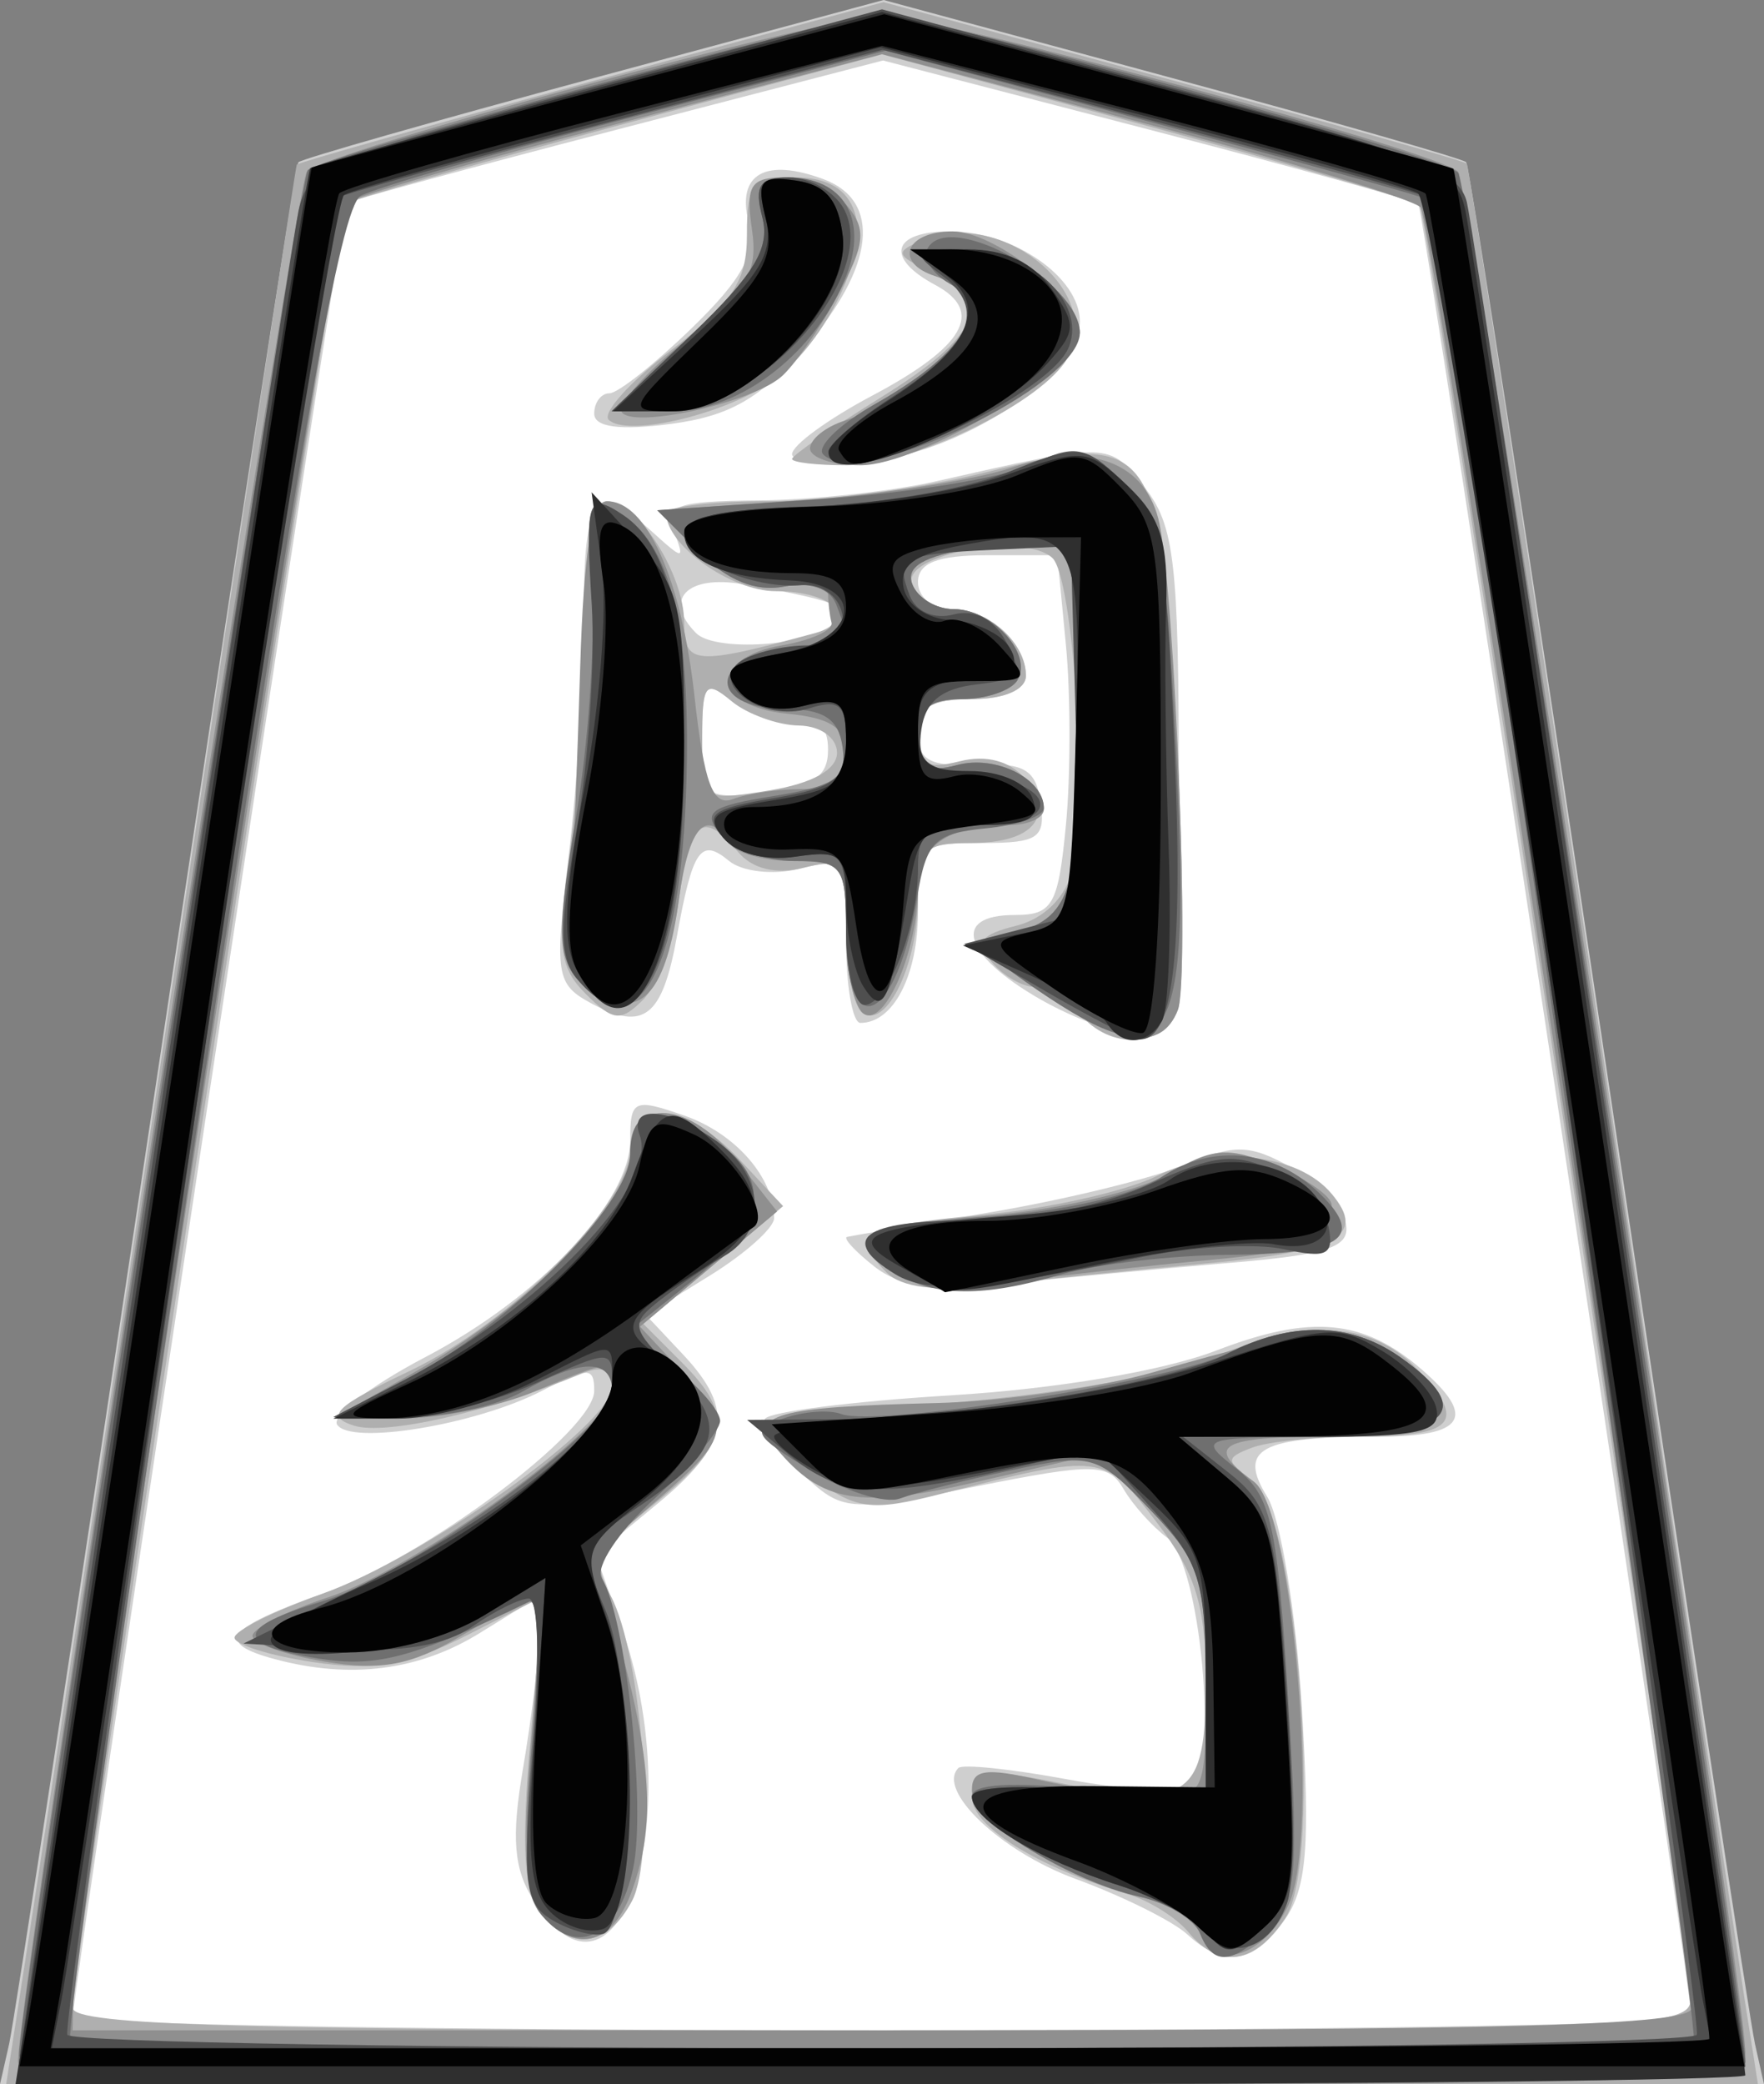<svg xmlns="http://www.w3.org/2000/svg" width="42.324" height="50">
<rect width="100%" height="100%" fill="#808080" stroke="none"/>
<!--
Created by Hari Seldon and modified by orangain, licensed under Creative Commons Attribution-Share Alike 3.0 Unported.
See: https://creativecommons.org/licenses/by-sa/3.0/deed.en

Original file is available at: https://commons.wikimedia.org/wiki/File:Shogi_kakugyo(svg).svg
-->
    <path d="M0.895 49.6l6.781 -44.774 13.255 -4.238 13.64 4.007 6.781 44.619z" fill="#fff"/>
    <path d="M0.22 49.029c0.12 -0.534 1.702 -10.875 3.515 -22.98 1.813 -12.105 3.354 -22.075 3.424 -22.156 0.07 -0.08 3.259 -0.99 7.085 -2.02l6.957 -1.873 6.915 1.87c3.803 1.028 6.98 1.937 7.061 2.02 0.081 0.083 1.624 10.054 3.43 22.16 1.804 12.104 3.38 22.445 3.5 22.979l0.217 0.971 -21.162 0 -21.162 0 0.22 -0.971zm40.36 -0.647c-0.004 -0.797 -6.411 -43.347 -6.548 -43.483 -0.084 -0.084 -3.008 -0.894 -6.5 -1.8l-6.346 -1.648 -6.377 1.657c-3.508 0.911 -6.427 1.705 -6.489 1.765 -0.108 0.107 -6.572 42.871 -6.575 43.509 -0.001 0.178 8.736 0.323 19.417 0.323 10.68 0 19.419 -0.145 19.418 -0.323zm-12.097 -1.981c-0.348 -0.318 -1.557 -0.918 -2.687 -1.332 -1.787 -0.656 -3.334 -2.123 -2.8 -2.657 0.098 -0.098 1.28 0.026 2.629 0.276 1.348 0.249 2.665 0.32 2.926 0.16 0.706 -0.437 0.254 -5.364 -0.547 -5.96 -0.356 -0.265 -0.827 -0.79 -1.047 -1.169 -0.362 -0.62 -0.704 -0.626 -3.556 -0.058 -3.103 0.62 -3.173 0.613 -4.194 -0.346 -0.572 -0.537 -0.955 -1.112 -0.852 -1.279 0.103 -0.166 2.103 -0.42 4.445 -0.562 2.553 -0.155 5.107 -0.586 6.38 -1.075 2.269 -0.872 3.522 -0.76 4.919 0.443 1.345 1.158 1.05 1.622 -1.034 1.622 -2.835 0 -3.376 0.293 -2.66 1.443 0.32 0.512 0.693 2.792 0.831 5.066 0.2 3.3 0.118 4.323 -0.405 5.07 -0.753 1.076 -1.448 1.182 -2.348 0.358zm-15.687 -0.824c-0.468 -0.736 -0.53 -1.494 -0.251 -3.129 0.201 -1.187 0.378 -2.61 0.392 -3.164l0.026 -1.006 -1.454 0.898c-1.458 0.902 -3.102 1.111 -4.911 0.626 -1.453 -0.389 -1.195 -0.74 1.157 -1.575 2.444 -0.869 6.502 -3.903 6.502 -4.863 0 -0.576 -0.139 -0.576 -1.249 -0.002 -1.581 0.818 -4.609 1.317 -4.921 0.811 -0.13 -0.211 0.817 -0.936 2.107 -1.611 2.752 -1.441 4.927 -3.741 4.927 -5.21 0 -0.972 0.087 -1.012 1.303 -0.588 1.222 0.426 2.149 1.487 2.149 2.458 0 0.234 -0.692 0.852 -1.537 1.375l-1.537 0.95 0.89 0.947c1.252 1.333 1.113 2.155 -0.603 3.57l-1.493 1.23 0.61 1.714c1.63 4.576 -0.047 9.805 -2.107 6.569zm8.176 -15.2c-0.46 -0.362 -0.752 -0.68 -0.648 -0.705 0.105 -0.025 1.647 -0.29 3.427 -0.588 1.78 -0.3 3.876 -0.81 4.656 -1.135 1.224 -0.51 1.58 -0.501 2.586 0.064 0.642 0.36 1.227 0.966 1.3 1.346 0.108 0.56 -0.422 0.737 -2.802 0.937 -1.614 0.136 -4.003 0.359 -5.308 0.495 -1.77 0.184 -2.587 0.08 -3.211 -0.413zm3.967 -6.416c-1.834 -1.058 -2.116 -2.011 -0.595 -2.011 0.913 0 1.046 -0.233 1.231 -2.158 0.114 -1.187 0.114 -3.129 0 -4.316l-0.207 -2.157 -1.671 0c-1.198 0 -1.672 0.183 -1.672 0.647 0 0.356 0.35 0.647 0.777 0.647 0.909 0 1.813 0.796 1.813 1.597 0 0.336 -0.52 0.561 -1.295 0.561 -0.984 0 -1.295 0.197 -1.295 0.819 0 0.649 0.29 0.805 1.403 0.755 1.15 -0.052 1.427 0.112 1.54 0.907 0.121 0.852 -0.052 0.971 -1.402 0.971 -1.496 0 -1.54 0.048 -1.54 1.64 0 1.536 -0.59 2.676 -1.382 2.676 -0.19 0 -0.345 -0.895 -0.345 -1.989 0 -1.925 -0.036 -1.98 -1.12 -1.708 -0.616 0.155 -1.376 0.07 -1.688 -0.19 -0.68 -0.564 -0.872 -0.284 -1.252 1.822 -0.346 1.918 -0.791 2.27 -2.03 1.607 -0.877 -0.469 -0.909 -0.674 -0.561 -3.58 0.202 -1.695 0.365 -4.296 0.36 -5.78 -0.007 -2.82 0.294 -3.181 1.637 -1.966 0.759 0.687 0.79 0.687 0.527 0 -0.242 -0.63 0.04 -0.734 2.031 -0.75 1.272 -0.01 3.186 -0.216 4.254 -0.458 4.2 -0.95 4.147 -0.952 5.008 0.147 0.713 0.91 0.818 1.809 0.818 7.052 0 5.698 -0.045 6.012 -0.863 6.078 -0.475 0.038 -1.591 -0.35 -2.48 -0.863zm-5.071 -5.97c0 -0.58 -0.248 -0.8 -0.797 -0.708 -0.439 0.075 -1.118 -0.131 -1.51 -0.457 -0.64 -0.531 -0.714 -0.44 -0.714 0.884 0 1.434 0.044 1.472 1.51 1.3 1.15 -0.134 1.51 -0.377 1.51 -1.019zm-0.013 -2.93c0.733 -0.463 0.425 -0.621 -2.037 -1.047 -1.341 -0.232 -1.916 0.374 -1.115 1.175 0.42 0.42 2.415 0.339 3.152 -0.128zm-0.85 -4.168c0 -0.21 0.86 -0.838 1.912 -1.396 2.229 -1.182 2.711 -2.025 1.524 -2.66 -1.217 -0.651 -1.043 -1.286 0.351 -1.286 1.526 0 3.117 1.102 3.117 2.16 0 1.249 -2.738 3.093 -4.965 3.344 -1.067 0.12 -1.94 0.047 -1.94 -0.162zm-4.748 -0.97c0 -0.268 0.165 -0.488 0.366 -0.488 0.2 0 1.09 -0.704 1.975 -1.564 1.225 -1.19 1.551 -1.798 1.364 -2.544 -0.29 -1.153 0.4 -1.547 1.798 -1.028 1.4 0.52 1.23 2.103 -0.432 4.016 -1.086 1.248 -1.817 1.667 -3.236 1.855 -1.22 0.16 -1.835 0.078 -1.835 -0.247z" fill="#cfcfcf"/>
    <path d="M0.897 45.145c0.412 -2.67 1.969 -13.011 3.46 -22.98 1.49 -9.968 2.734 -18.166 2.764 -18.216 0.03 -0.05 3.21 -0.948 7.066 -1.995l7.01 -1.903 6.953 1.88c3.823 1.034 6.994 1.932 7.044 1.995 0.05 0.063 1.498 9.533 3.217 21.044 1.718 11.512 3.27 21.853 3.446 22.98l0.322 2.05 -21.016 0 -21.015 0 0.749 -4.855zm39.666 2.805c-0.033 -1.387 -6.295 -42.815 -6.502 -43.022 -0.113 -0.113 -3.06 -0.974 -6.552 -1.913l-6.347 -1.71 -6.347 1.71c-3.49 0.94 -6.423 1.784 -6.515 1.876 -0.171 0.171 -6.552 42.292 -6.555 43.275 -0.002 0.424 4.168 0.54 19.417 0.54 18.214 0 19.419 -0.048 19.401 -0.756zm-12.05 -1.601c-0.289 -0.347 -0.943 -0.757 -1.456 -0.912 -2.192 -0.659 -3.737 -1.622 -3.737 -2.329 0 -0.67 0.231 -0.706 2.139 -0.329 3.086 0.61 3.471 0.343 3.471 -2.406 0 -1.865 -0.232 -2.62 -1.187 -3.867 -1.27 -1.66 -1.256 -1.658 -5.206 -0.659 -1.634 0.414 -2.003 0.365 -3.02 -0.394 -1.483 -1.107 -1.174 -1.626 0.998 -1.675 3.225 -0.072 7.294 -0.67 8.773 -1.287 2.132 -0.89 3.666 -0.766 4.75 0.387 1.173 1.249 0.859 1.586 -1.477 1.586 -1.009 0 -2.147 0.12 -2.53 0.267 -0.633 0.243 -0.63 0.314 0.029 0.796 1.07 0.783 1.69 9.094 0.782 10.48 -0.735 1.12 -1.58 1.245 -2.33 0.342zm-15.553 -0.452c-0.393 -0.473 -0.457 -1.596 -0.237 -4.125l0.303 -3.474 -1.818 0.928c-1.419 0.724 -2.234 0.866 -3.7 0.646 -1.035 -0.155 -1.881 -0.419 -1.881 -0.586 0 -0.167 0.944 -0.64 2.099 -1.05 2.478 -0.88 6.963 -4.08 6.963 -4.97 0 -0.422 -0.24 -0.52 -0.755 -0.306 -2.199 0.913 -4.684 1.48 -5.44 1.24 -0.7 -0.222 -0.46 -0.459 1.34 -1.314 2.46 -1.17 5.287 -4.017 5.287 -5.328 0 -1.228 1.357 -1.095 2.621 0.257l1.047 1.119 -1.677 1.412 -1.677 1.412 0.921 0.922c1.286 1.285 1.16 1.941 -0.646 3.39 -1.394 1.119 -1.511 1.362 -1.062 2.202 0.768 1.435 1.103 6.234 0.513 7.337 -0.586 1.095 -1.438 1.207 -2.2 0.288zm8.31 -15.372c-0.918 -0.934 -0.631 -1.106 2.304 -1.38 1.563 -0.146 3.45 -0.568 4.193 -0.939 1.475 -0.736 3.38 -0.535 4.191 0.441 0.836 1.008 0.15 1.375 -3.126 1.672 -1.726 0.157 -4.012 0.391 -5.08 0.52 -1.278 0.154 -2.127 0.046 -2.482 -0.314zm4.64 -6.202c-0.296 -0.356 -0.782 -0.647 -1.08 -0.647 -0.298 0 -0.765 -0.27 -1.037 -0.598 -0.396 -0.477 -0.277 -0.653 0.588 -0.87 0.675 -0.169 1.186 -0.678 1.354 -1.35 0.378 -1.506 0.02 -7.011 -0.487 -7.475 -0.687 -0.63 -3.634 -0.081 -3.362 0.627 0.127 0.332 0.56 0.603 0.962 0.603 0.869 0 1.767 0.812 1.767 1.597 0 0.336 -0.52 0.561 -1.295 0.561 -1.011 0 -1.295 0.19 -1.295 0.871 0 0.697 0.202 0.821 1.003 0.62 0.63 -0.158 1.206 -0.007 1.548 0.404 0.756 0.911 0.224 1.557 -1.282 1.557 -1.128 0 -1.269 0.147 -1.269 1.323 0 1.57 -0.738 3.12 -1.316 2.764 -0.225 -0.14 -0.41 -1.04 -0.41 -2.001 0 -1.626 -0.071 -1.73 -1.03 -1.49 -0.65 0.164 -1.225 0.023 -1.563 -0.384 -0.847 -1.021 -1.16 -0.769 -1.417 1.142 -0.131 0.982 -0.518 2.064 -0.858 2.405 -0.537 0.537 -0.718 0.519 -1.375 -0.137 -0.645 -0.646 -0.702 -1.14 -0.389 -3.376 0.202 -1.44 0.37 -3.93 0.371 -5.532 0.003 -1.968 0.17 -2.914 0.519 -2.913 0.741 0 1.858 1.749 1.858 2.91 0 1.021 0.242 1.04 3.135 0.255 1.116 -0.303 0.462 -1.007 -0.936 -1.007 -1.074 0 -2.63 -1.106 -2.63 -1.868 0 -0.16 1.104 -0.29 2.453 -0.29 1.35 0 3.692 -0.31 5.206 -0.69 4.059 -1.018 4.222 -0.79 4.597 6.441 0.163 3.152 0.17 6.06 0.016 6.463 -0.348 0.906 -1.627 0.953 -2.347 0.085zm-5.827 -6.265c0 -0.361 -0.4 -0.646 -0.921 -0.654 -0.507 -0.007 -1.235 -0.274 -1.618 -0.592 -0.62 -0.513 -0.697 -0.41 -0.697 0.917 0 1.487 0.009 1.494 1.618 1.232 1.024 -0.166 1.618 -0.498 1.618 -0.903zm-1.079 -7.048c0 -0.084 0.971 -0.755 2.158 -1.493 2.355 -1.464 2.685 -2.294 1.187 -2.991 -0.87 -0.405 -0.892 -0.484 -0.215 -0.76 2.051 -0.836 4.607 1.5 3.328 3.04 -0.89 1.072 -3.692 2.355 -5.146 2.355 -0.721 0 -1.312 -0.068 -1.312 -0.151zm-4.4 -0.94c-0.162 -0.163 0.52 -0.919 1.514 -1.681 1.456 -1.117 1.807 -1.653 1.803 -2.76 -0.003 -1.204 0.14 -1.373 1.158 -1.373 0.773 0 1.251 0.282 1.429 0.842 0.335 1.056 -0.777 3.26 -2.075 4.11 -1.175 0.77 -3.416 1.274 -3.829 0.861z" fill="#afafaf"/>
    <path d="M0.433 49.46c-0.035 -1.273 6.65 -45.021 6.929 -45.34 0.417 -0.48 12.448 -3.733 13.8 -3.733 1.34 0 13.371 3.25 13.82 3.732 0.306 0.329 6.896 43.463 6.895 45.126 0 0.709 -1.275 0.755 -20.715 0.755 -16.276 0 -20.717 -0.116 -20.729 -0.54zm40.162 -1.294c0.03 -1.297 -6.23 -42.867 -6.504 -43.186 -0.168 -0.196 -3.145 -1.104 -6.617 -2.018l-6.312 -1.663 -6.292 1.657c-3.461 0.912 -6.407 1.772 -6.547 1.912 -0.267 0.267 -6.534 41.194 -6.563 42.866l-0.017 0.971 19.42 0c15.24 0 19.421 -0.116 19.432 -0.54zm-11.797 -1.772c-0.133 -0.346 -0.796 -0.75 -1.475 -0.899 -1.726 -0.38 -4.003 -1.837 -4.003 -2.564 0 -0.482 0.336 -0.53 1.618 -0.232 0.89 0.207 2.153 0.38 2.805 0.386 1.171 0.01 1.187 -0.026 1.187 -2.73 0 -2.462 -0.133 -2.881 -1.305 -4.107l-1.305 -1.366 -2.823 0.654c-2.885 0.67 -3.78 0.523 -4.874 -0.796 -0.67 -0.806 -0.02 -0.988 3.873 -1.083 1.565 -0.038 3.895 -0.37 5.179 -0.739 3.948 -1.133 4.642 -1.185 5.787 -0.435 1.933 1.267 1.388 1.981 -1.511 1.981 -2.712 0 -3.065 0.205 -1.865 1.082 0.944 0.69 1.588 8.486 0.837 10.133 -0.562 1.233 -1.77 1.64 -2.125 0.715zm-15.828 -0.485c-0.382 -0.46 -0.445 -1.605 -0.224 -4.1 0.169 -1.903 0.2 -3.46 0.07 -3.46 -0.13 0 -0.923 0.405 -1.764 0.901 -1.192 0.703 -1.911 0.838 -3.262 0.61 -0.952 -0.161 -1.732 -0.439 -1.732 -0.617 0 -0.179 0.816 -0.594 1.814 -0.924 2.165 -0.714 6.817 -4.106 6.817 -4.97 0 -0.754 0.016 -0.754 -1.875 0.037 -0.852 0.356 -2.284 0.645 -3.182 0.642l-1.632 -0.006 1.942 -1.102c2.706 -1.536 5.179 -4.034 5.179 -5.232 0 -1.398 1.427 -1.292 2.594 0.191l0.93 1.183 -1.645 1.382 -1.645 1.381 0.961 1.024c1.27 1.351 1.227 1.602 -0.533 3.126l-1.496 1.294 0.633 2.36c0.738 2.757 0.794 4.279 0.211 5.812 -0.47 1.238 -1.362 1.43 -2.161 0.468zm8.516 -15.338c-1.342 -0.826 -0.815 -1.155 2.264 -1.413 1.66 -0.14 3.584 -0.587 4.275 -0.995 1.078 -0.637 1.444 -0.663 2.59 -0.189 0.735 0.305 1.336 0.724 1.336 0.933 0 0.208 0.048 0.524 0.108 0.702 0.059 0.178 -1.252 0.45 -2.913 0.605 -1.662 0.155 -3.895 0.403 -4.963 0.551 -1.128 0.157 -2.258 0.076 -2.697 -0.194zm3.395 -6.83c-1.357 -0.927 -1.521 -1.173 -0.863 -1.298 1.666 -0.317 1.891 -0.917 1.891 -5.052 0 -2.212 -0.182 -4.134 -0.405 -4.272 -0.223 -0.138 -1.18 -0.127 -2.125 0.025 -1.221 0.195 -1.653 0.448 -1.49 0.872 0.125 0.328 0.572 0.597 0.993 0.597 0.934 0 1.91 1.09 1.528 1.708 -0.153 0.247 -0.752 0.45 -1.331 0.45 -0.785 0 -1.054 0.233 -1.054 0.913 0 0.729 0.192 0.864 0.949 0.666 0.94 -0.246 2.072 0.335 2.072 1.063 0 0.208 -0.372 0.379 -0.828 0.379 -1.473 0 -2.193 0.502 -2.193 1.528 0 1.471 -0.793 3.313 -1.294 3.004 -0.237 -0.147 -0.432 -1.033 -0.432 -1.968 0 -1.595 -0.08 -1.701 -1.27 -1.701 -0.697 0 -1.388 -0.194 -1.535 -0.432 -0.539 -0.871 -0.971 -0.387 -1.204 1.347 -0.296 2.207 -0.905 2.918 -1.937 2.26 -0.526 -0.337 -0.716 -0.962 -0.65 -2.149 0.052 -0.92 0.15 -3.469 0.217 -5.664 0.085 -2.797 0.28 -3.99 0.651 -3.991 0.94 -0.003 1.78 1.872 2.09 4.66 0.236 2.122 0.44 2.669 0.927 2.482 0.343 -0.131 1.094 -0.24 1.668 -0.24 0.744 0 1.043 -0.239 1.043 -0.835 0 -0.627 -0.35 -0.87 -1.402 -0.971 -1.804 -0.174 -1.897 -1.336 -0.133 -1.641 0.699 -0.121 1.233 -0.366 1.187 -0.544 -0.046 -0.178 -0.083 -0.491 -0.083 -0.695 0 -0.205 -0.467 -0.283 -1.037 -0.174 -0.7 0.134 -1.366 -0.132 -2.05 -0.815l-1.013 -1.013 3.452 -0.24c1.899 -0.131 4.171 -0.483 5.05 -0.781 1.896 -0.644 3.247 -0.128 3.552 1.357 0.381 1.857 0.723 10.908 0.44 11.647 -0.392 1.019 -1.391 0.876 -3.381 -0.482zm-5.445 -12.983c0 -0.22 0.372 -0.52 0.827 -0.665 1.246 -0.395 3.057 -1.937 3.057 -2.602 0 -0.323 -0.391 -0.712 -0.87 -0.863 -1.014 -0.322 -0.73 -1.077 0.406 -1.077 1.015 0 3.053 1.611 3.053 2.414 0 0.882 -3.81 3.196 -5.263 3.196 -0.665 0 -1.21 -0.181 -1.21 -0.403zm-4.52 -0.875c-0.111 -0.178 0.588 -0.959 1.553 -1.734 1.464 -1.177 1.724 -1.616 1.572 -2.652 -0.153 -1.047 -0.033 -1.24 0.77 -1.24 0.523 0 1.205 0.305 1.516 0.68 0.47 0.567 0.431 0.927 -0.235 2.164 -0.44 0.816 -1.053 1.694 -1.363 1.951 -0.755 0.628 -3.562 1.239 -3.814 0.831z" fill="#8f8f8f"/>
    <path d="M0.46 49.245c0.02 -1.3 6.714 -44.953 6.924 -45.164 0.33 -0.33 12.845 -3.709 13.737 -3.709 1.136 0 13.52 3.37 13.867 3.774 0.25 0.292 6.9 44.009 6.892 45.315 -0.003 0.424 -4.436 0.539 -20.718 0.539 -19.444 0 -20.713 -0.046 -20.702 -0.755zm40.18 -0.31c0.154 -0.154 -6.068 -43.715 -6.302 -44.123 -0.03 -0.05 -2.988 -0.88 -6.575 -1.844l-6.521 -1.752 -5.974 1.566c-3.285 0.86 -6.262 1.724 -6.614 1.917 -0.48 0.264 -1.46 5.834 -3.905 22.195 -1.795 12.013 -3.173 21.933 -3.063 22.043 0.263 0.262 38.69 0.261 38.953 -0.001zm-11.85 -2.562c-0.128 -0.334 -0.788 -0.729 -1.467 -0.878 -1.557 -0.342 -4.003 -1.812 -4.003 -2.405 0 -0.296 0.963 -0.352 2.805 -0.163l2.805 0.287 0 -2.8c0 -2.538 -0.124 -2.931 -1.326 -4.188 -1.282 -1.342 -1.393 -1.374 -3.346 -0.955 -1.11 0.238 -2.31 0.543 -2.665 0.677 -0.356 0.134 -1.326 -0.172 -2.157 -0.682 -1.368 -0.839 -1.43 -0.955 -0.647 -1.236 0.474 -0.17 1.104 -0.219 1.4 -0.108 0.852 0.32 7.975 -0.798 9.259 -1.453 1.527 -0.779 2.948 -0.752 4.133 0.078 1.849 1.295 1.218 1.917 -1.954 1.927 -2.839 0.01 -2.889 0.029 -1.964 0.755 0.835 0.657 0.983 1.31 1.242 5.514 0.257 4.164 0.202 4.861 -0.44 5.502 -0.892 0.893 -1.368 0.93 -1.675 0.128zm-15.79 -0.429c-0.386 -0.464 -0.447 -1.616 -0.224 -4.174 0.177 -2.036 0.145 -3.455 -0.076 -3.347 -2.782 1.352 -3.667 1.59 -5.075 1.361 -2.02 -0.328 -1.984 -0.743 0.119 -1.373 2.082 -0.623 6.945 -4.142 6.945 -5.025 0 -0.804 -0.75 -0.805 -2.158 0 -0.593 0.339 -1.855 0.615 -2.805 0.612l-1.726 -0.003 1.726 -0.89c2.45 -1.264 5.395 -4.222 5.395 -5.42 0 -1.152 0.712 -1.262 2.061 -0.317 1.36 0.953 1.192 1.948 -0.568 3.353l-1.528 1.218 1.096 0.863c0.603 0.474 1.096 1.052 1.096 1.284 0 0.232 -0.705 1.069 -1.568 1.859 -0.871 0.798 -1.436 1.65 -1.27 1.917 0.577 0.935 1.067 5.47 0.751 6.957 -0.348 1.636 -1.344 2.147 -2.192 1.125zm8.486 -15.398c-1.367 -0.796 -0.796 -1.141 2.252 -1.36 1.792 -0.128 3.465 -0.515 4.14 -0.957 1.25 -0.82 2.74 -0.646 3.83 0.445 1.041 1.04 0.472 1.403 -2.243 1.428 -1.362 0.012 -3.155 0.222 -3.985 0.466 -1.874 0.552 -3.02 0.546 -3.994 -0.022zm3.395 -6.805c-1.357 -0.927 -1.521 -1.173 -0.863 -1.298 1.666 -0.317 1.891 -0.917 1.891 -5.052 0 -2.212 -0.182 -4.134 -0.405 -4.272 -0.223 -0.138 -1.18 -0.127 -2.125 0.025 -1.221 0.195 -1.653 0.448 -1.49 0.872 0.125 0.328 0.572 0.597 0.993 0.597 0.934 0 1.91 1.09 1.528 1.708 -0.153 0.247 -0.752 0.45 -1.331 0.45 -0.785 0 -1.054 0.233 -1.054 0.913 0 0.729 0.192 0.864 0.949 0.666 0.925 -0.242 2.072 0.332 2.072 1.036 0 0.193 -0.629 0.412 -1.397 0.486 -1.23 0.12 -1.427 0.318 -1.644 1.66 -0.48 2.98 -1.706 3.59 -1.706 0.85 0 -1.615 -0.08 -1.727 -1.242 -1.727 -0.683 0 -1.479 -0.286 -1.769 -0.635 -0.446 -0.538 -0.25 -0.68 1.264 -0.922 1.498 -0.24 1.77 -0.434 1.662 -1.185 -0.099 -0.677 -0.449 -0.902 -1.425 -0.912 -1.841 -0.02 -1.748 -1.265 0.108 -1.444 1.517 -0.146 1.516 -0.145 1.165 -1.06 -0.147 -0.382 -0.626 -0.545 -1.253 -0.425 -0.674 0.13 -1.355 -0.146 -2.028 -0.819l-1.013 -1.013 3.884 -0.263c2.136 -0.145 4.42 -0.517 5.075 -0.827 1.066 -0.504 1.296 -0.464 2.2 0.385 0.918 0.862 1.033 1.432 1.283 6.37 0.37 7.316 -0.058 8.068 -3.33 5.836zm-11.062 -0.29c-0.437 -0.525 -0.438 -1.275 -0.006 -3.802 0.296 -1.73 0.469 -4.155 0.384 -5.386 -0.158 -2.282 -0.085 -2.467 0.751 -1.909 1.105 0.738 1.575 2.545 1.532 5.889 -0.064 4.956 -1.133 7.05 -2.66 5.209zm5.934 -12.548c-0.178 -0.178 0.388 -0.727 1.257 -1.22 2.112 -1.197 2.787 -2.304 1.761 -2.887 -0.42 -0.24 -0.646 -0.625 -0.503 -0.858 0.554 -0.895 3.641 0.84 3.641 2.047 0 1.28 -5.287 3.787 -6.156 2.918zm-3.146 -2.889c1.493 -1.43 1.876 -2.068 1.683 -2.805 -0.196 -0.748 -0.064 -0.953 0.611 -0.953 1.332 0 1.926 0.985 1.412 2.338 -0.698 1.834 -2.536 3.272 -4.184 3.272l-1.455 0 1.933 -1.852z" fill="#6f6f6f"/>
    <path d="M0.448 49.602c0 -0.546 6.418 -43.122 6.713 -44.536 0.222 -1.063 0.663 -1.248 7.119 -2.987l6.882 -1.854 6.912 1.862c5.877 1.583 6.944 1.998 7.122 2.77 0.257 1.113 6.68 44.105 6.68 44.71 0 0.283 -7.172 0.433 -20.714 0.433 -12.375 0 -20.714 -0.16 -20.714 -0.398zm40.263 -0.789c0.17 -0.305 -6.155 -43.743 -6.414 -44.056 -0.067 -0.08 -3.046 -0.915 -6.621 -1.855l-6.5 -1.708 -6.527 1.722c-3.59 0.947 -6.57 1.782 -6.62 1.855 -0.247 0.352 -6.568 43.761 -6.414 44.042 0.098 0.178 8.894 0.324 19.547 0.324 10.653 0 19.45 -0.146 19.549 -0.324zm-11.784 -2.485c-0.274 -0.33 -1.21 -0.825 -2.081 -1.101 -1.923 -0.609 -3.526 -1.576 -3.526 -2.125 0 -0.239 1.157 -0.298 2.805 -0.144l2.805 0.262 0 -2.79c0 -2.488 -0.14 -2.946 -1.292 -4.236l-1.292 -1.448 -2.193 0.507c-3.045 0.702 -4.032 0.638 -5.209 -0.343l-1.018 -0.848 2.075 -0.015c2.975 -0.02 8.084 -0.87 9.447 -1.572 1.524 -0.784 2.946 -0.76 4.133 0.072 1.883 1.319 1.221 1.917 -2.12 1.917l-3.079 0 1.09 0.858c0.988 0.777 1.119 1.258 1.396 5.133 0.169 2.352 0.182 4.667 0.03 5.145 -0.357 1.126 -1.34 1.49 -1.971 0.728zm-15.66 -0.258c-0.689 -0.4 -0.742 -0.857 -0.48 -4.086 0.172 -2.126 0.13 -3.636 -0.1 -3.636 -0.218 0 -0.826 0.302 -1.352 0.67 -0.645 0.452 -1.694 0.628 -3.224 0.54l-2.269 -0.13 2.805 -1.385c3.44 -1.698 6.042 -3.8 6.042 -4.884 0 -0.79 -0.047 -0.789 -1.834 0.022 -1.009 0.458 -2.514 0.829 -3.345 0.823l-1.51 -0.01 1.726 -0.903c3.227 -1.69 6.073 -4.653 5.623 -5.855 -0.278 -0.745 0.68 -0.676 1.833 0.132 1.15 0.805 1.249 2.15 0.204 2.758 -0.415 0.242 -1.105 0.715 -1.534 1.051 -0.74 0.582 -0.725 0.666 0.32 1.71 1.302 1.303 1.156 1.887 -0.807 3.227 -1.461 0.998 -1.466 1.01 -0.838 2.512 0.706 1.69 0.666 7.551 -0.054 7.765 -0.237 0.071 -0.78 -0.074 -1.206 -0.321zm8.219 -15.5c-1.375 -0.844 -0.787 -1.284 1.726 -1.294 1.533 -0.006 3.2 -0.336 4.364 -0.863 1.604 -0.728 2.049 -0.774 3.015 -0.311 0.623 0.299 1.202 0.9 1.287 1.338 0.128 0.668 -0.043 0.752 -1.074 0.527 -0.675 -0.147 -2.198 -0.064 -3.384 0.183 -3.82 0.798 -5.163 0.893 -5.934 0.42zm3.574 -6.806l-1.928 -1.12 1.404 -0.363 1.403 -0.364 -0.123 -4.407 -0.123 -4.407 -1.884 0.087c-2.162 0.1 -2.33 0.192 -1.982 1.098 0.15 0.39 0.583 0.575 1.052 0.453 0.507 -0.133 0.97 0.11 1.267 0.666 0.413 0.772 0.328 0.891 -0.718 1.012 -0.837 0.096 -1.226 0.414 -1.321 1.078 -0.111 0.78 0.106 0.965 1.261 1.079 1.998 0.196 2.168 1.216 0.204 1.216 -1.351 0 -1.547 0.133 -1.547 1.05 0 1.401 -0.733 3.265 -1.284 3.265 -0.243 0 -0.442 -0.84 -0.442 -1.867 0 -1.8 -0.043 -1.86 -1.211 -1.69 -0.734 0.108 -1.422 -0.075 -1.745 -0.465 -0.454 -0.546 -0.272 -0.687 1.211 -0.937 1.49 -0.252 1.745 -0.451 1.745 -1.365 0 -0.882 -0.155 -1.02 -0.884 -0.79 -1.11 0.353 -2.466 -0.61 -1.618 -1.148 0.308 -0.196 1.011 -0.358 1.563 -0.362 0.725 -0.005 0.96 -0.216 0.846 -0.762 -0.089 -0.43 -0.503 -0.724 -0.963 -0.684 -1.192 0.106 -2.828 -0.616 -2.828 -1.247 0 -0.385 0.897 -0.578 2.968 -0.64 1.632 -0.05 3.777 -0.414 4.768 -0.81 1.751 -0.702 1.828 -0.696 2.796 0.214 0.91 0.854 1.016 1.412 1.233 6.418 0.217 5.029 -0.043 7.073 -0.883 6.955 -0.17 -0.024 -1.177 -0.547 -2.237 -1.163zm-11.223 -0.29c-0.413 -0.498 -0.414 -1.264 -0.005 -3.56 0.287 -1.61 0.451 -4.044 0.366 -5.41 -0.159 -2.522 -0.092 -2.712 0.75 -2.15 1.033 0.69 1.467 2.353 1.467 5.619 0 5.067 -1.06 7.33 -2.578 5.5zm6.036 -12.637c0.003 -0.178 0.692 -0.768 1.53 -1.312 1.9 -1.23 2.266 -2.107 1.216 -2.902 -0.756 -0.572 -0.72 -0.614 0.526 -0.627 1.562 -0.016 2.919 1.24 2.505 2.317 -0.486 1.267 -5.795 3.586 -5.777 2.524zm-3.266 -2.823c1.493 -1.43 1.876 -2.068 1.683 -2.805 -0.198 -0.756 -0.065 -0.953 0.643 -0.953 0.49 0 1.078 0.334 1.307 0.742 0.894 1.598 -2.01 4.868 -4.322 4.868l-1.244 0 1.933 -1.852z" fill="#4f4f4f"/>
    <path d="M0.631 48.382c0.143 -0.89 1.706 -11.207 3.474 -22.927 1.767 -11.72 3.27 -21.359 3.338 -21.42 0.07 -0.061 3.185 -0.93 6.924 -1.929l6.798 -1.817 6.883 1.831c6.448 1.715 6.898 1.902 7.116 2.955 0.23 1.104 6.712 44.286 6.712 44.709 0 0.119 -9.338 0.216 -20.752 0.216l-20.752 0 0.26 -1.618zm40.218 -0.432c-0.129 -0.653 -1.622 -10.605 -3.318 -22.117 -1.696 -11.511 -3.275 -21.05 -3.509 -21.195 -0.233 -0.146 -3.23 -0.995 -6.66 -1.885l-6.234 -1.619 -6.268 1.66c-3.447 0.914 -6.42 1.762 -6.606 1.885 -0.187 0.124 -1.734 9.643 -3.438 21.154 -1.705 11.512 -3.206 21.464 -3.337 22.117l-0.237 1.187 19.92 0 19.92 0 -0.233 -1.187zm-11.892 -1.585c-0.29 -0.35 -1.24 -0.862 -2.111 -1.138 -1.923 -0.609 -3.526 -1.576 -3.526 -2.125 0 -0.239 1.157 -0.298 2.805 -0.144l2.805 0.262 0 -2.977c0 -2.753 -0.098 -3.069 -1.306 -4.209l-1.305 -1.232 -2.827 0.534c-2.288 0.431 -3.027 0.426 -3.873 -0.026 -0.576 -0.308 -1.046 -0.692 -1.046 -0.854 0 -0.162 1.734 -0.417 3.854 -0.568 2.12 -0.15 5.149 -0.698 6.73 -1.217 2.686 -0.882 2.954 -0.899 4.023 -0.253 0.63 0.381 1.207 0.997 1.284 1.37 0.116 0.565 -0.38 0.677 -3.021 0.679l-3.16 0.002 1.15 0.969c1.07 0.9 1.172 1.288 1.438 5.51 0.262 4.15 0.215 4.605 -0.55 5.296 -0.731 0.662 -0.902 0.677 -1.364 0.12zm-15.744 -0.492c-0.509 -0.508 -0.585 -1.39 -0.378 -4.331l0.26 -3.693 -1.468 0.895c-1.416 0.863 -5.146 1.281 -5.13 0.575 0.004 -0.178 1.058 -0.778 2.342 -1.334 2.845 -1.231 5.85 -3.722 5.85 -4.849 0 -1.012 0.114 -1.014 -1.942 0.034 -0.931 0.474 -2.38 0.863 -3.22 0.862l-1.527 0 1.726 -0.854c2.653 -1.314 4.86 -3.328 5.458 -4.983 0.626 -1.732 0.911 -1.819 2.094 -0.635 1.231 1.23 1.076 1.956 -0.647 3.02 -1.748 1.08 -1.824 1.323 -0.647 2.058 1.271 0.794 1.053 2.07 -0.579 3.371 -1.407 1.123 -1.428 1.187 -0.882 2.716 0.804 2.25 0.78 7.229 -0.037 7.542 -0.35 0.134 -0.922 -0.043 -1.273 -0.394zm8.38 -15.492c-1.326 -0.74 -0.85 -0.943 2.887 -1.233 1.468 -0.114 3.074 -0.49 3.568 -0.836 1.006 -0.705 2.764 -0.526 3.495 0.355 0.674 0.812 0.182 1.401 -0.984 1.18 -0.54 -0.103 -2.438 0.117 -4.218 0.488 -3.819 0.798 -3.404 0.794 -4.747 0.046zm4.96 -5.849c-0.15 -0.24 -0.986 -0.756 -1.86 -1.145l-1.589 -0.706 1.295 -0.261 1.294 -0.261 0.123 -4.428c0.138 -4.954 0.012 -5.168 -2.742 -4.65 -1.129 0.21 -1.497 0.48 -1.394 1.017 0.081 0.42 0.573 0.753 1.154 0.782 0.557 0.028 1.18 0.32 1.385 0.648 0.28 0.449 0.056 0.629 -0.91 0.73 -1.036 0.11 -1.284 0.34 -1.284 1.188 0 0.872 0.213 1.051 1.249 1.051 0.711 0 1.355 0.279 1.497 0.648 0.19 0.497 -0.093 0.647 -1.23 0.647 -1.37 0 -1.496 0.116 -1.746 1.618 -0.441 2.659 -0.607 3.003 -1.081 2.254 -0.22 -0.35 -0.405 -1.233 -0.408 -1.963 -0.006 -1.209 -0.116 -1.312 -1.218 -1.15 -0.724 0.106 -1.421 -0.075 -1.733 -0.45 -0.437 -0.527 -0.242 -0.673 1.212 -0.905 1.506 -0.241 1.732 -0.424 1.732 -1.398 0 -0.965 -0.142 -1.085 -1.03 -0.862 -0.64 0.16 -1.223 0.024 -1.542 -0.36 -0.424 -0.51 -0.243 -0.668 1.052 -0.91 1.875 -0.352 1.997 -1.673 0.161 -1.743 -1.584 -0.06 -2.525 -0.481 -2.523 -1.13 0.001 -0.387 0.878 -0.578 2.913 -0.637 1.601 -0.046 3.77 -0.388 4.818 -0.762 1.838 -0.653 1.943 -0.644 2.905 0.26 0.79 0.741 0.982 1.349 0.926 2.919 -0.039 1.09 -0.012 3.663 0.059 5.718 0.071 2.055 -0.002 3.948 -0.162 4.208 -0.366 0.591 -0.97 0.606 -1.324 0.033zm-12.728 -1.29c-0.34 -0.635 -0.287 -1.791 0.199 -4.356 0.364 -1.92 0.551 -4.298 0.416 -5.284l-0.246 -1.794 1.11 1.211c1.007 1.097 1.111 1.546 1.111 4.79 0 5.271 -1.261 7.917 -2.59 5.433zm6.06 -12.405c0.008 -0.178 0.623 -0.712 1.365 -1.186 2.007 -1.285 2.48 -2.28 1.448 -3.047 -0.791 -0.587 -0.763 -0.622 0.515 -0.622 0.903 0 1.573 0.315 2.016 0.947 0.601 0.86 0.594 1.023 -0.084 1.772 -1.384 1.53 -5.312 3.125 -5.26 2.136zm-3.218 -2.777c1.585 -1.46 1.91 -2.003 1.7 -2.837 -0.222 -0.885 -0.119 -1.011 0.729 -0.891 0.716 0.101 1.025 0.47 1.125 1.34 0.192 1.674 -2.322 4.194 -4.185 4.194l-1.328 0 1.96 -1.806z" fill="#2f2f2f"/>
    <path d="M0.686 48.382c0.12 -0.653 1.678 -10.89 3.463 -22.75 1.785 -11.859 3.285 -21.584 3.333 -21.612 0.047 -0.027 3.157 -0.867 6.91 -1.865l6.824 -1.814 6.77 1.815c3.723 0.998 6.822 1.85 6.885 1.893 0.063 0.043 1.563 9.768 3.334 21.612 1.77 11.844 3.315 22.068 3.434 22.72l0.216 1.187 -20.693 0 -20.692 0 0.216 -1.186zm40.327 0.527c0 -1.288 -6.582 -44.062 -6.811 -44.266 -0.17 -0.151 -3.174 -1.01 -6.675 -1.91l-6.365 -1.634 -6.365 1.634c-3.501 0.9 -6.495 1.755 -6.654 1.903 -0.159 0.147 -1.672 9.589 -3.364 20.982 -1.691 11.392 -3.185 21.345 -3.32 22.116l-0.244 1.403 19.9 0c10.944 0 19.898 -0.102 19.898 -0.228zm-12.321 -2.736c-0.463 -0.431 -1.746 -1.116 -2.853 -1.52 -3.143 -1.15 -2.975 -1.844 0.436 -1.806l2.87 0.032 -0.034 -2.648c-0.028 -2.117 -0.245 -2.914 -1.08 -3.968 -1.18 -1.492 -1.702 -1.577 -5.232 -0.848 -2.339 0.483 -2.578 0.458 -3.4 -0.364l-0.884 -0.884 4.08 -0.268c2.243 -0.148 4.927 -0.582 5.962 -0.966 3.13 -1.159 3.562 -1.174 4.842 -0.166 1.58 1.243 0.926 1.681 -2.527 1.693l-2.59 0.009 1.147 0.968c1.064 0.9 1.165 1.292 1.425 5.52 0.252 4.096 0.2 4.625 -0.52 5.277 -0.752 0.68 -0.854 0.675 -1.642 -0.06zm-15.58 -0.512c-0.316 -0.316 -0.402 -1.737 -0.252 -4.144l0.228 -3.664 -1.465 0.893c-0.873 0.533 -2.207 0.894 -3.3 0.895 -2.068 0.002 -2.443 -0.615 -0.647 -1.064 2.567 -0.64 7.013 -4.097 7.013 -5.452 0 -0.923 0.86 -1.08 1.64 -0.3 0.896 0.895 0.569 1.988 -0.939 3.138l-1.456 1.11 0.612 1.778c0.808 2.345 0.615 6.992 -0.298 7.165 -0.36 0.07 -0.872 -0.09 -1.136 -0.355zm-3.327 -12.458c2.458 -1.116 5.222 -3.711 5.552 -5.213 0.25 -1.14 0.364 -1.207 1.315 -0.774 0.89 0.405 1.872 1.945 1.42 2.227 -0.08 0.05 -1.215 0.883 -2.52 1.85 -2.518 1.865 -4.592 2.746 -6.43 2.73 -0.98 -0.008 -0.895 -0.112 0.663 -0.82zm12.123 -2.662c-1.211 -0.706 -0.438 -1.255 1.761 -1.253 1.113 0.001 2.938 -0.325 4.055 -0.726 1.627 -0.583 2.248 -0.628 3.128 -0.227 1.593 0.726 1.348 1.381 -0.52 1.39 -0.89 0.004 -2.977 0.295 -4.638 0.647 -1.662 0.352 -3.021 0.634 -3.021 0.627 0 -0.007 -0.344 -0.213 -0.765 -0.458zm3.415 -6.798c-1.598 -1.09 -1.624 -1.146 -0.648 -1.375 0.982 -0.231 1.023 -0.406 1.14 -4.86l0.123 -4.62 -1.417 0.005c-0.78 0.003 -1.85 0.122 -2.378 0.263 -0.802 0.216 -0.886 0.397 -0.506 1.107 0.25 0.467 0.713 0.75 1.028 0.629 0.316 -0.121 0.913 0.155 1.329 0.613 0.73 0.808 0.711 0.834 -0.607 0.834 -1.216 0 -1.362 0.135 -1.362 1.255 0 1.043 0.146 1.216 0.866 1.028 0.476 -0.125 1.187 0.039 1.581 0.364 0.637 0.524 0.53 0.614 -0.973 0.806 -1.618 0.206 -1.695 0.288 -1.826 1.942 -0.197 2.486 -0.787 2.754 -1.124 0.51 -0.273 -1.824 -0.36 -1.925 -1.626 -1.866 -0.735 0.033 -1.422 -0.182 -1.527 -0.478 -0.11 -0.315 0.17 -0.54 0.674 -0.54 1.534 0 2.23 -0.5 2.23 -1.603 0 -0.922 -0.151 -1.042 -1.03 -0.821 -0.64 0.16 -1.224 0.024 -1.543 -0.36 -0.424 -0.51 -0.246 -0.667 1.03 -0.906 1.122 -0.21 1.542 -0.512 1.542 -1.105 0 -0.613 -0.312 -0.815 -1.26 -0.815 -1.615 0 -2.625 -0.392 -2.62 -1.017 0.003 -0.317 1.144 -0.524 3.2 -0.58 1.757 -0.047 3.904 -0.383 4.772 -0.745 1.504 -0.628 1.62 -0.614 2.519 0.302 0.876 0.895 0.941 1.376 0.941 6.965 0 3.647 -0.17 6.042 -0.431 6.104 -0.238 0.055 -1.181 -0.411 -2.097 -1.036zm-11.47 -0.45c-0.306 -0.57 -0.238 -1.829 0.226 -4.207 0.364 -1.867 0.548 -4.14 0.408 -5.052 -0.188 -1.235 -0.112 -1.612 0.298 -1.476 1.023 0.337 1.617 2.256 1.624 5.242 0.01 4.91 -1.329 7.787 -2.557 5.494zm6.282 -12.48c-0.118 -0.19 0.467 -0.714 1.3 -1.163 2.123 -1.143 2.576 -2.142 1.359 -2.995l-0.96 -0.673 0.987 0c1.43 0 2.657 0.774 2.657 1.675 0 0.991 -1.105 1.994 -3.131 2.84 -1.838 0.768 -1.925 0.78 -2.212 0.316zm-3.303 -2.709c1.478 -1.434 1.766 -1.962 1.547 -2.837 -0.235 -0.934 -0.14 -1.057 0.717 -0.935 0.716 0.101 1.025 0.47 1.125 1.34 0.183 1.588 -2.322 4.194 -4.03 4.194 -1.173 0 -1.173 -0.001 0.641 -1.762z" fill="#030303"/>
</svg>

